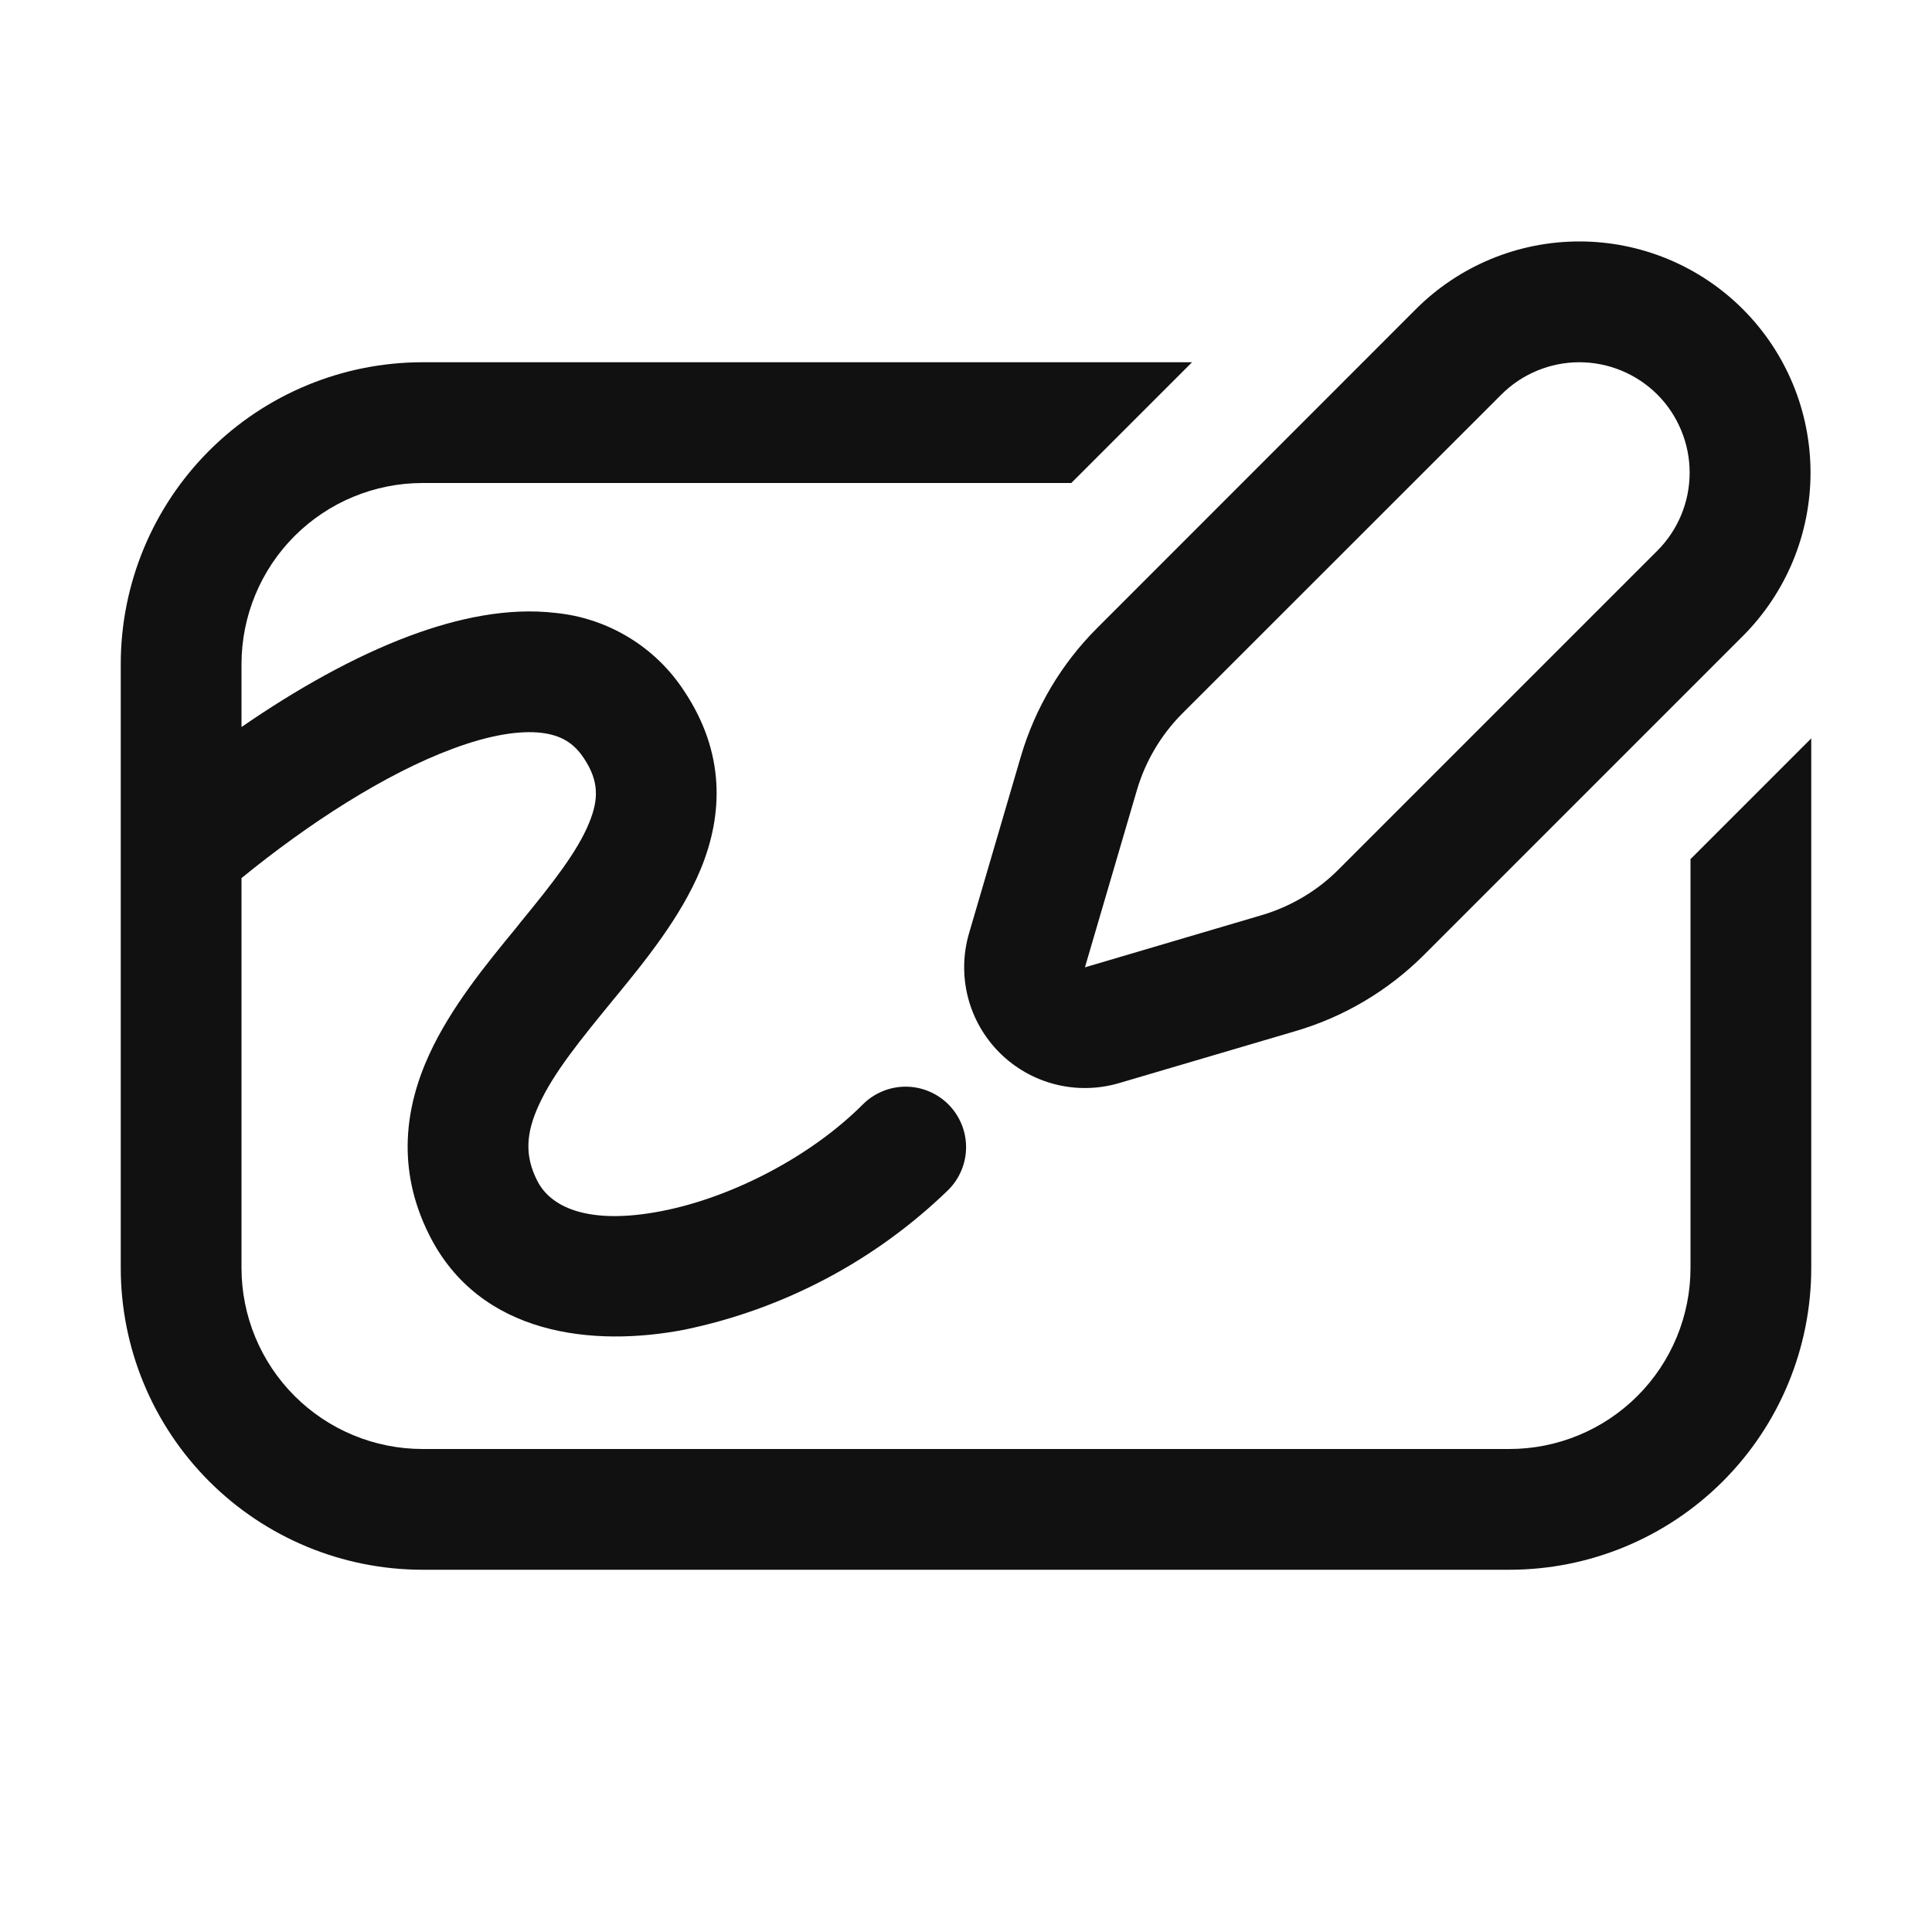 <svg width="72" height="72" viewBox="0 0 72 72" fill="none" xmlns="http://www.w3.org/2000/svg">
<path d="M52.767 11.52C53.567 10.72 54.517 10.086 55.562 9.653C56.608 9.22 57.728 8.998 58.859 8.998C59.991 8.998 61.111 9.221 62.156 9.654C63.201 10.087 64.151 10.722 64.951 11.522C65.751 12.322 66.385 13.272 66.818 14.318C67.251 15.363 67.473 16.483 67.473 17.615C67.473 18.746 67.25 19.866 66.817 20.911C66.383 21.956 65.749 22.906 64.948 23.706L53.069 35.586C51.74 36.914 50.1 37.889 48.298 38.421L41.702 40.365C40.926 40.593 40.104 40.608 39.322 40.409C38.539 40.209 37.824 39.803 37.252 39.232C36.681 38.662 36.273 37.948 36.072 37.165C35.872 36.383 35.886 35.56 36.112 34.785L38.047 28.183C38.58 26.376 39.558 24.731 40.892 23.4L52.767 11.52ZM61.767 14.706C61.385 14.324 60.931 14.021 60.432 13.814C59.933 13.607 59.398 13.5 58.858 13.5C58.317 13.5 57.782 13.607 57.283 13.814C56.784 14.021 56.331 14.324 55.949 14.706L44.069 26.581C43.27 27.381 42.685 28.368 42.367 29.453L40.432 36.05L47.02 34.105C48.1 33.786 49.09 33.201 49.883 32.404L61.763 20.524C62.145 20.143 62.448 19.689 62.655 19.19C62.862 18.691 62.968 18.156 62.968 17.615C62.968 17.075 62.862 16.54 62.655 16.041C62.448 15.541 62.149 15.088 61.767 14.706ZM44.424 13.5H15.75C12.766 13.5 9.905 14.685 7.795 16.795C5.685 18.905 4.5 21.766 4.5 24.75V47.25C4.5 50.234 5.685 53.095 7.795 55.205C9.905 57.315 12.766 58.5 15.75 58.5H56.25C59.234 58.5 62.095 57.315 64.205 55.205C66.315 53.095 67.5 50.234 67.5 47.25V27.517L63 32.017V47.25C63 49.04 62.289 50.757 61.023 52.023C59.757 53.289 58.04 54 56.25 54H15.75C13.96 54 12.243 53.289 10.977 52.023C9.711 50.757 9 49.04 9 47.25V32.724C11.498 30.686 14.355 28.836 16.87 27.904C18.265 27.383 19.377 27.216 20.178 27.311C20.884 27.396 21.37 27.671 21.753 28.247C22.32 29.097 22.32 29.776 21.956 30.663C21.515 31.743 20.605 32.9 19.377 34.398L19.224 34.592C18.131 35.919 16.803 37.539 16.002 39.285C15.098 41.247 14.764 43.56 15.989 46.008C17.878 49.797 22.145 50.202 25.506 49.554C29.213 48.786 32.625 46.979 35.343 44.343C35.552 44.134 35.718 43.886 35.831 43.612C35.945 43.339 36.003 43.046 36.003 42.75C36.003 42.454 35.945 42.161 35.831 41.888C35.718 41.615 35.552 41.366 35.343 41.157C35.134 40.948 34.886 40.782 34.612 40.669C34.339 40.555 34.046 40.497 33.75 40.497C33.454 40.497 33.161 40.555 32.888 40.669C32.614 40.782 32.366 40.948 32.157 41.157C30.231 43.087 27.297 44.622 24.651 45.135C21.861 45.675 20.493 44.955 20.016 43.992C19.548 43.065 19.598 42.228 20.088 41.166C20.637 39.969 21.627 38.758 22.86 37.251L22.905 37.197C24.021 35.838 25.384 34.169 26.122 32.368C26.951 30.343 27.027 28.049 25.497 25.753C24.967 24.94 24.262 24.256 23.432 23.753C22.602 23.249 21.67 22.937 20.704 22.842C18.918 22.631 17.041 23.04 15.305 23.683C13.194 24.466 11.021 25.7 9 27.095V24.75C9 23.864 9.175 22.986 9.514 22.167C9.853 21.348 10.35 20.604 10.977 19.977C11.604 19.35 12.348 18.853 13.167 18.514C13.986 18.175 14.864 18 15.75 18H39.924L44.424 13.5Z" fill="#111111"/>
</svg>
